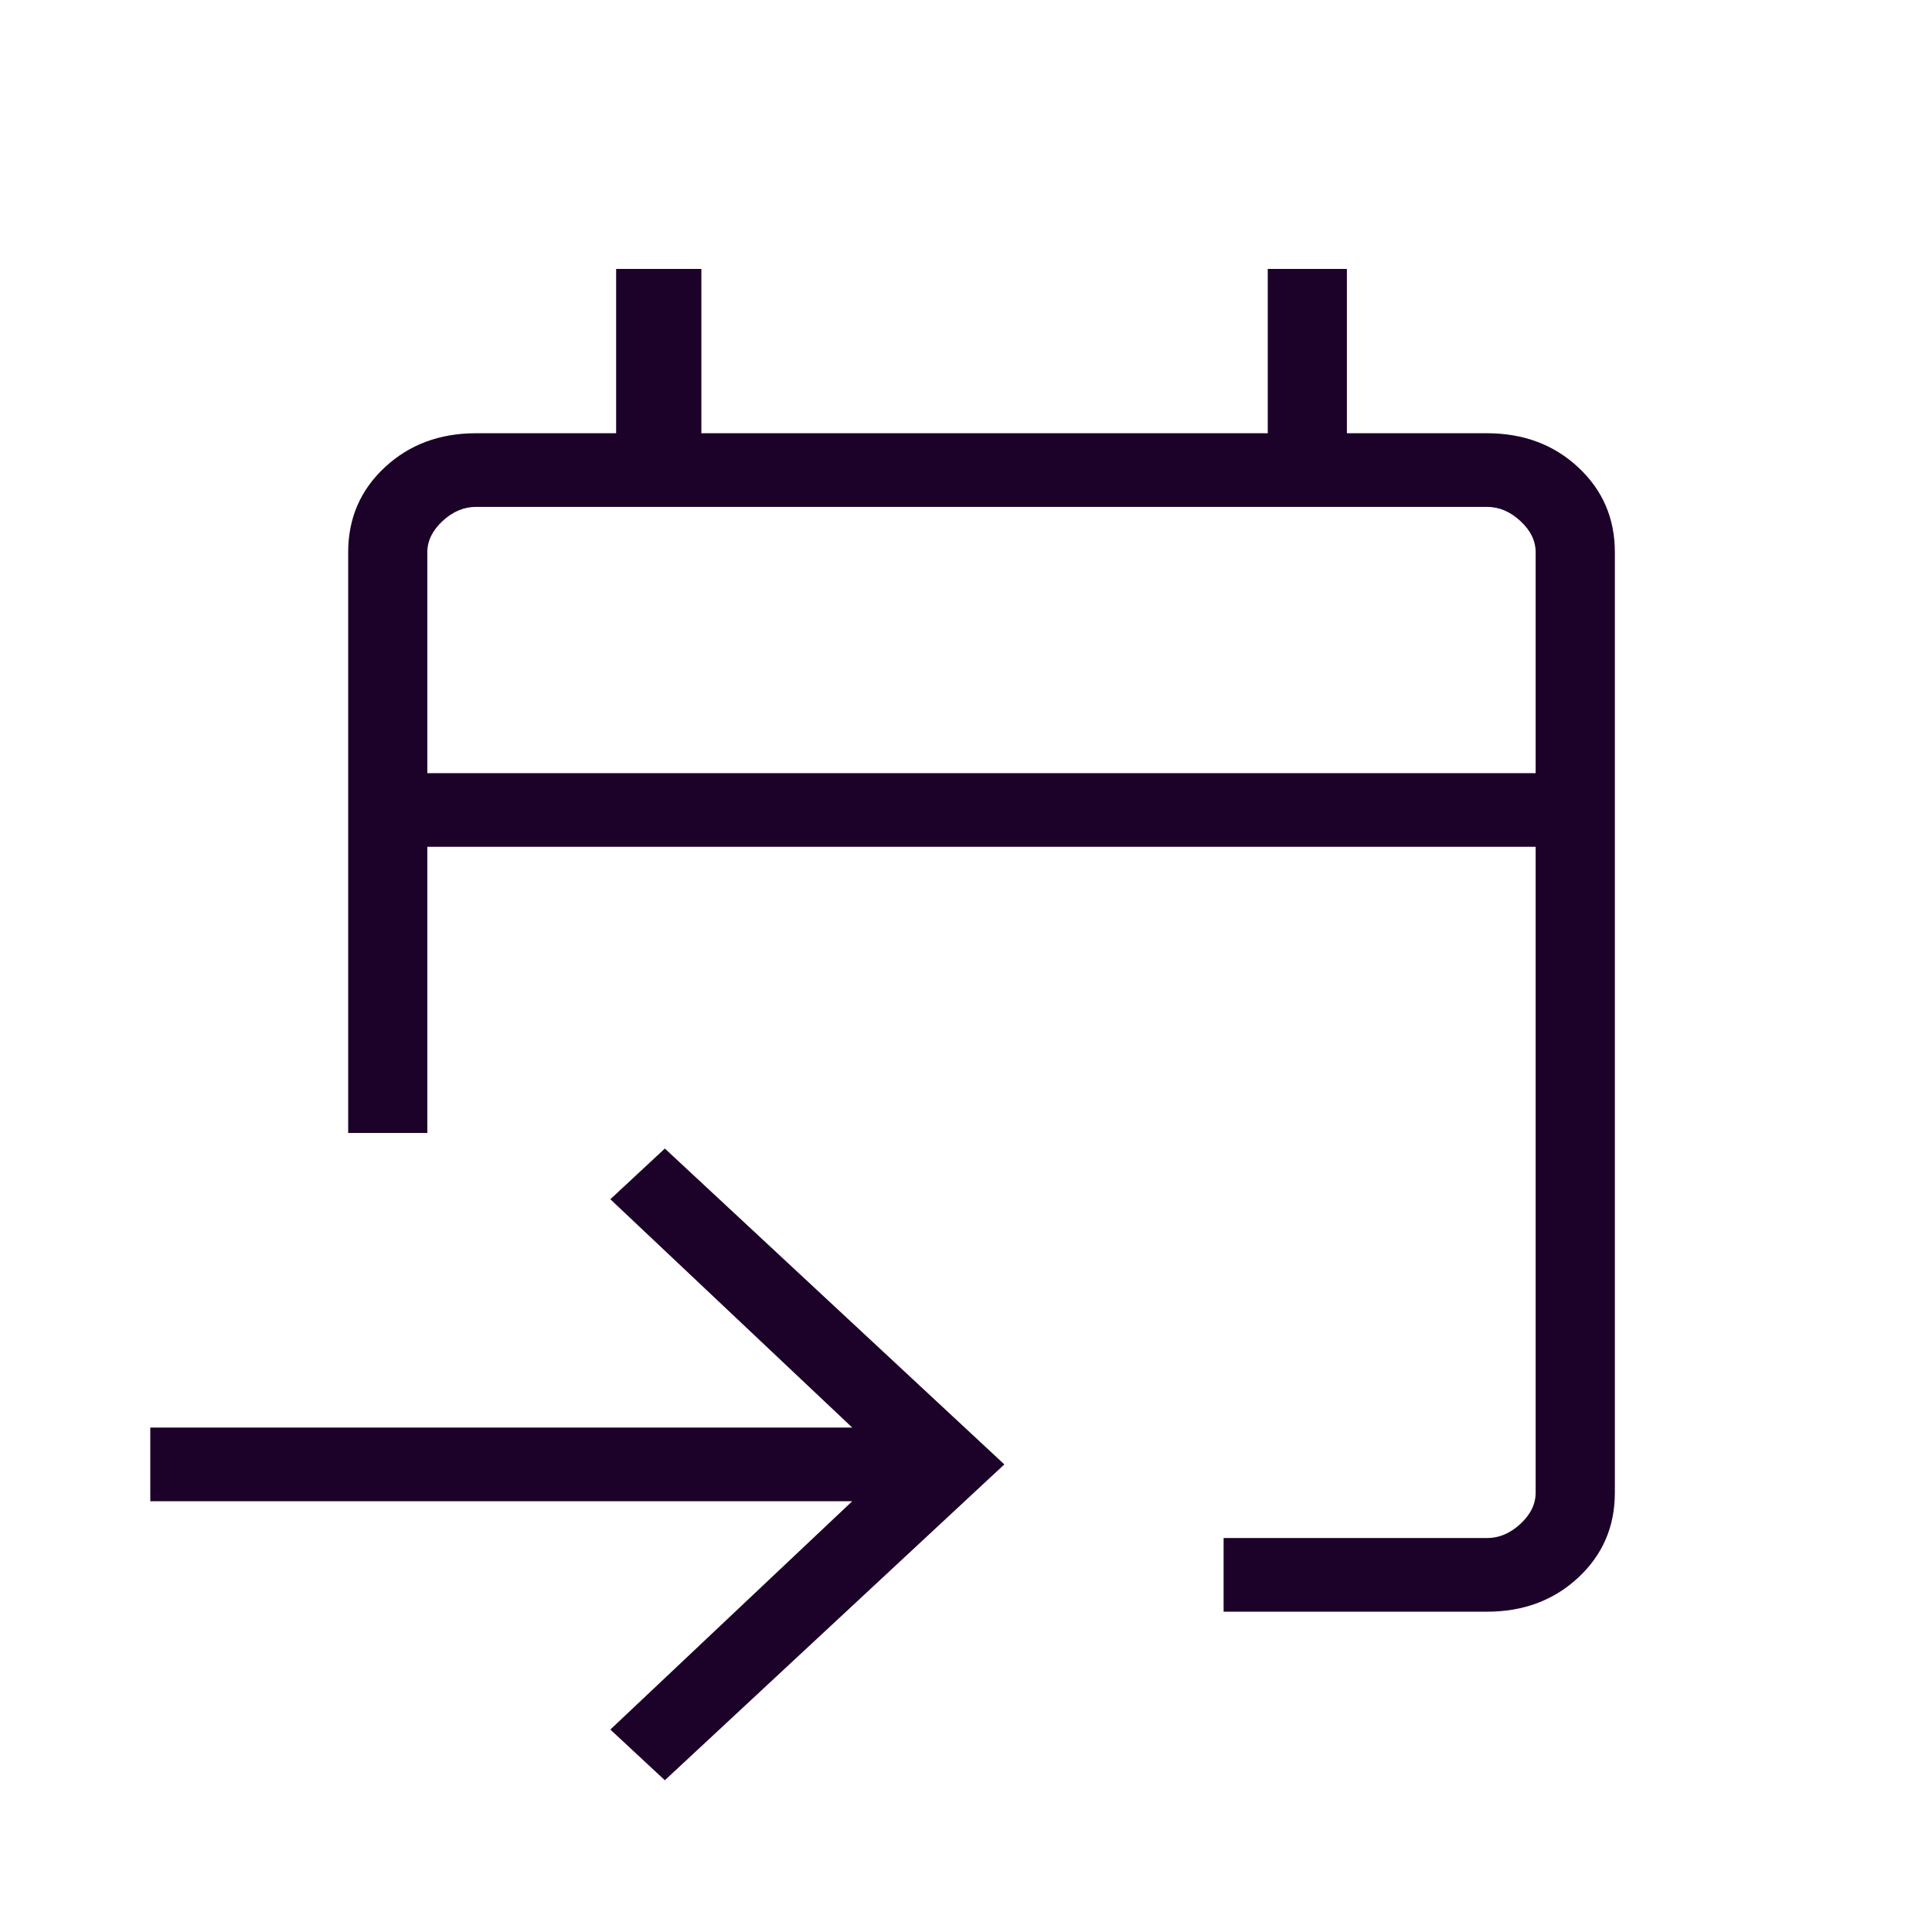<svg width="32" height="32" viewBox="0 0 33 31" fill="none" xmlns="http://www.w3.org/2000/svg">
<path d="M20.9 26.529V25.271H25.398C25.606 25.271 25.797 25.19 25.97 25.029C26.144 24.868 26.23 24.69 26.23 24.497V13.464H7.299V18.352H5.947V8.432C5.947 7.853 6.156 7.37 6.573 6.982C6.989 6.594 7.509 6.4 8.131 6.4H10.524V3.594H11.98V6.4H21.654V3.594H23.006V6.4H25.398C26.021 6.4 26.54 6.594 26.957 6.982C27.374 7.37 27.583 7.853 27.583 8.432V24.497C27.583 25.076 27.374 25.559 26.957 25.947C26.54 26.335 26.021 26.529 25.398 26.529H20.9ZM11.356 29.408L10.425 28.542L14.557 24.642H2.567V23.384H14.557L10.425 19.484L11.356 18.618L17.155 24.013L11.356 29.408ZM7.299 12.206H26.23V8.432C26.23 8.239 26.144 8.061 25.97 7.9C25.797 7.739 25.606 7.658 25.398 7.658H8.131C7.923 7.658 7.733 7.739 7.559 7.9C7.386 8.061 7.299 8.239 7.299 8.432V12.206Z" fill="#1C0229"/>
</svg>
